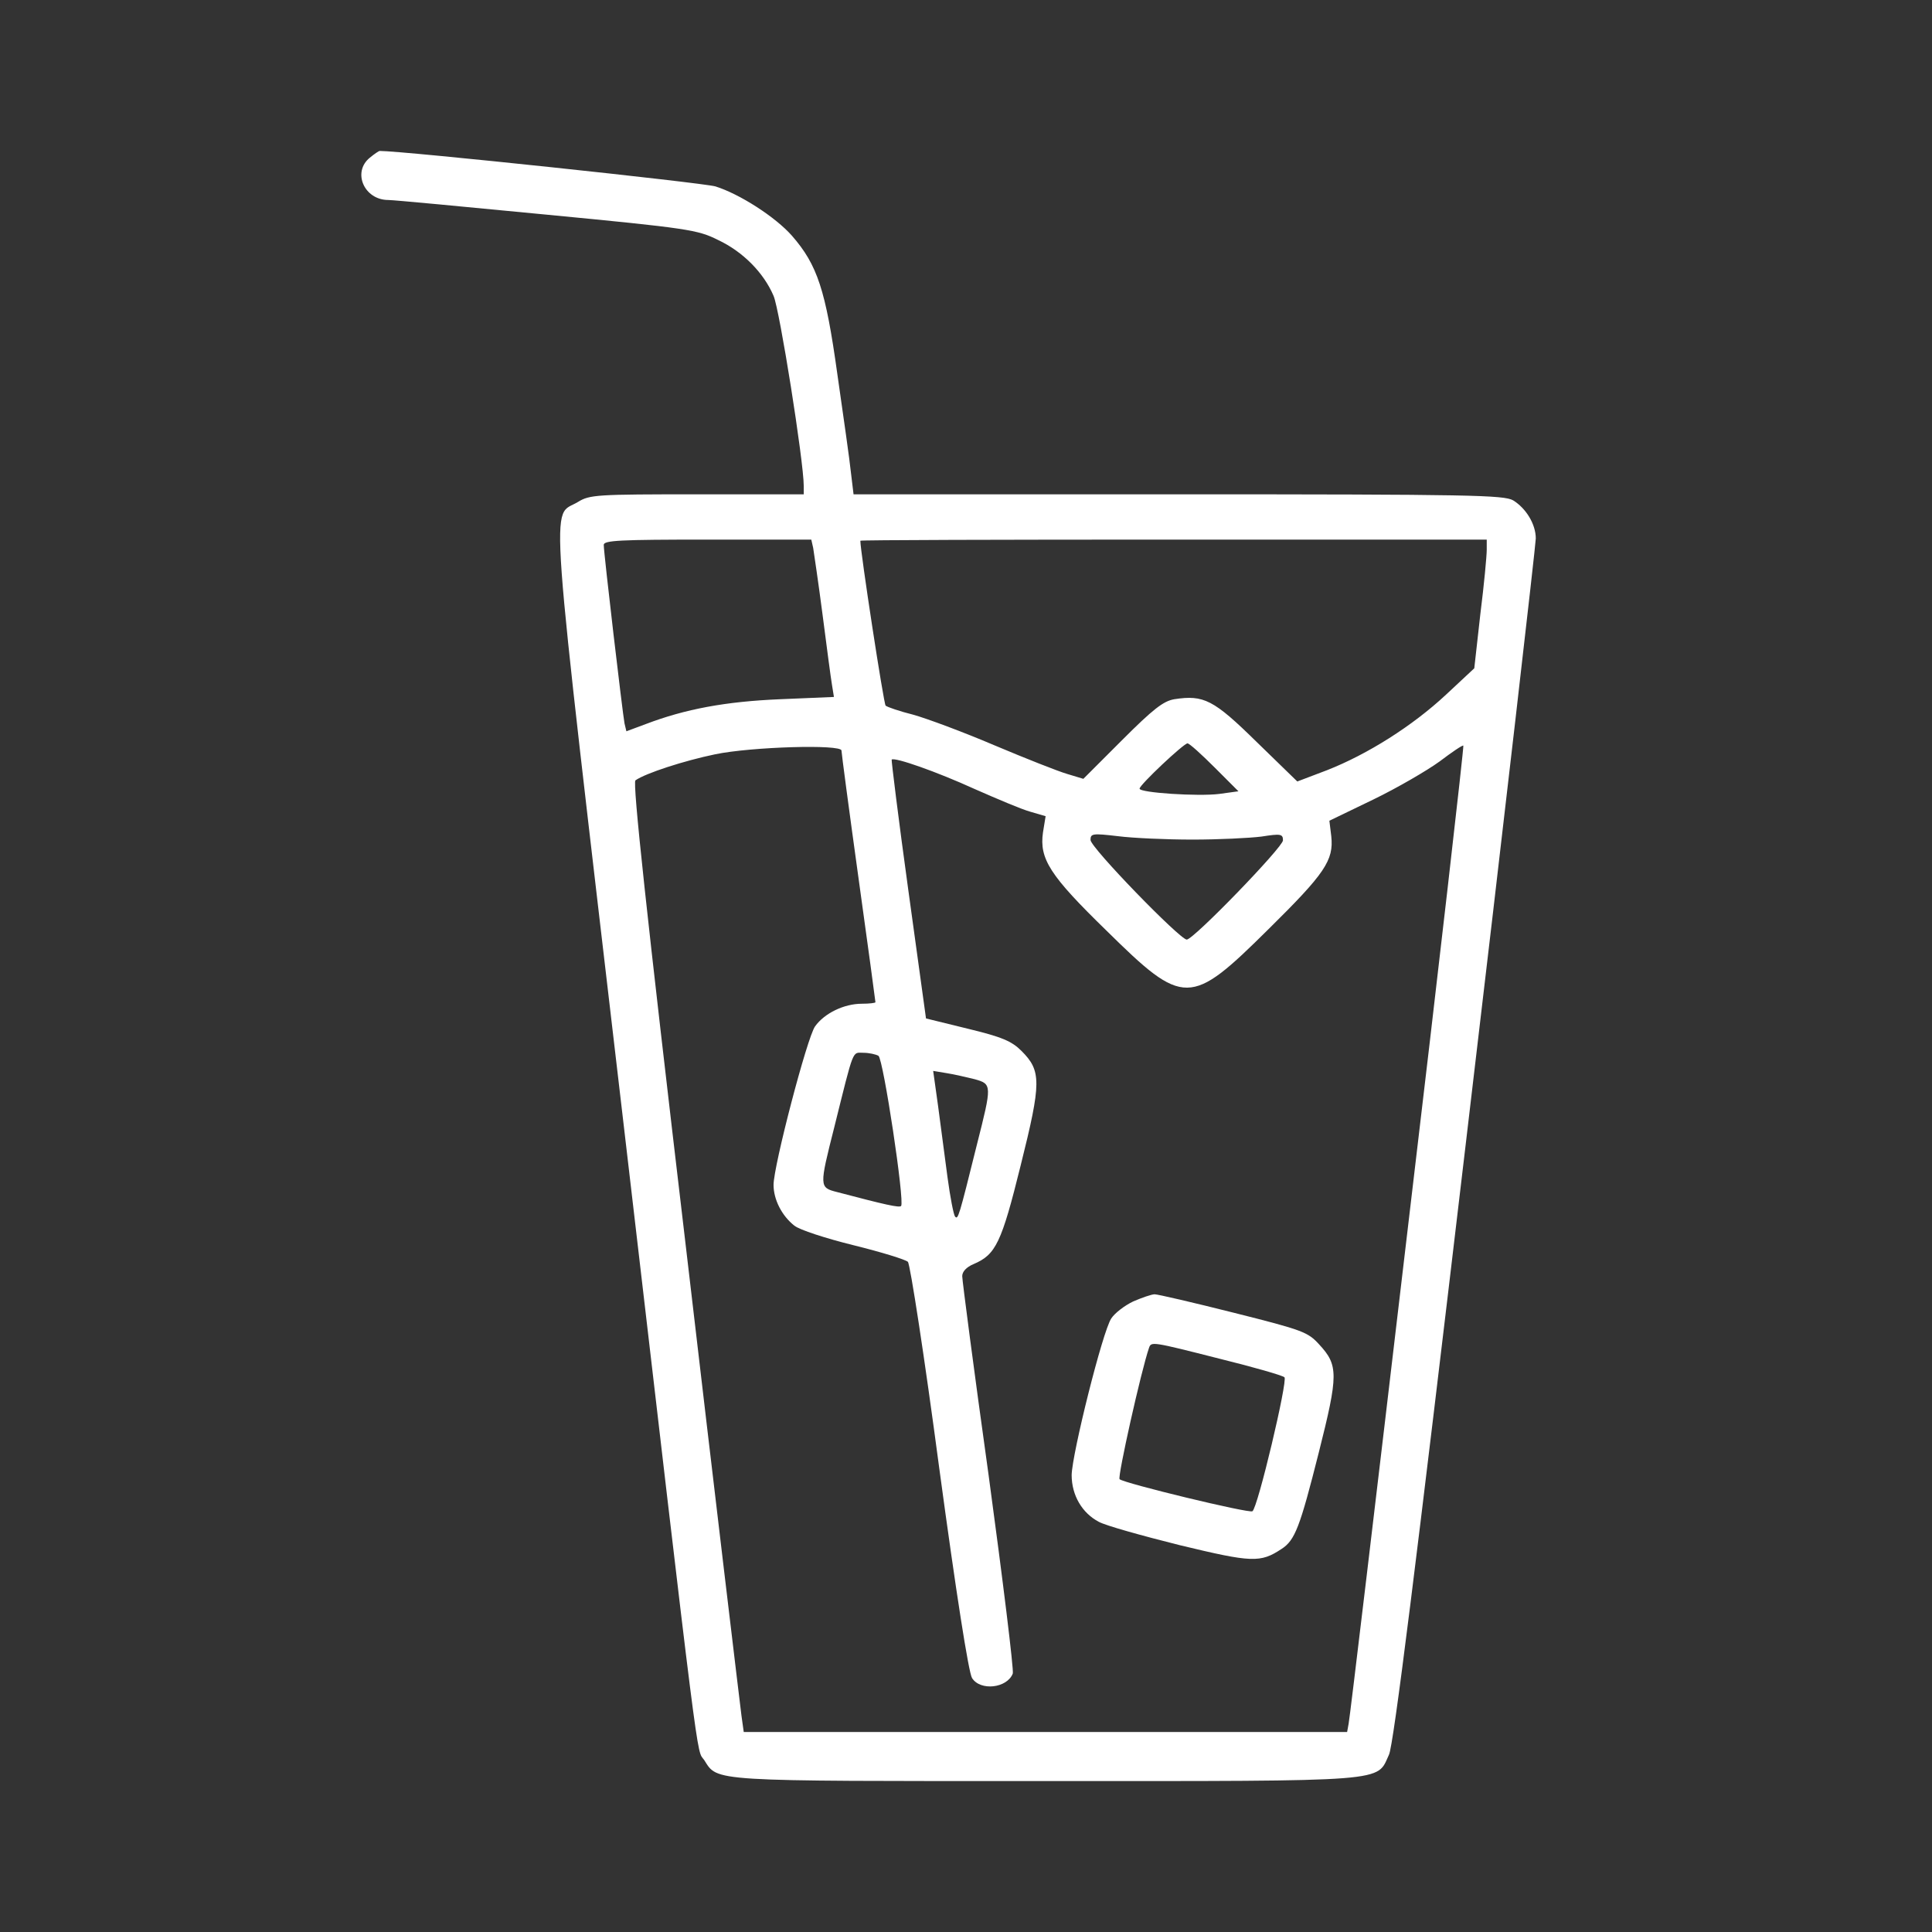 
<svg version="1.0" xmlns="http://www.w3.org/2000/svg"
 width="512pt" height="512pt" viewBox="0 0 512 512"
 preserveAspectRatio="xMidYMid meet">

<rect x="0" y="0" width="512" height="512" fill="#333333" stroke="none"/>

<g transform="translate(0,512) scale(0.1,-0.1)"
fill="#FFFFF" stroke="none">
<path d="M980 4702 c-47 -38 -15 -112 49 -112 14 0 204 -18 421 -39 375 -36
399 -40 453 -67 66 -31 121 -87 147 -148 16 -36 80 -439 80 -504 l0 -22 -282
0 c-266 0 -285 -1 -316 -20 -73 -45 -82 83 118 -1627 208 -1781 195 -1677 216
-1707 37 -58 8 -56 906 -56 921 0 875 -3 909 70 12 25 71 497 203 1615 103
869 186 1593 186 1608 0 38 -26 80 -60 101 -25 14 -110 16 -888 16 l-860 0 -7
58 c-3 31 -20 149 -36 261 -31 223 -53 289 -120 366 -44 50 -139 111 -203 131
-35 10 -826 94 -890 94 -2 0 -14 -8 -26 -18z m1175 -1034 c2 -13 14 -93 25
-178 11 -85 22 -169 25 -186 l5 -31 -142 -6 c-145 -6 -252 -26 -357 -66 l-51
-19 -5 21 c-5 26 -55 451 -55 473 0 12 43 14 275 14 l275 0 5 -22z m1785 -5
c0 -16 -7 -92 -17 -171 l-16 -143 -75 -70 c-89 -83 -208 -158 -315 -200 l-79
-30 -108 105 c-114 112 -140 125 -218 113 -29 -5 -56 -26 -138 -108 l-103
-103 -43 13 c-24 7 -110 41 -193 76 -82 35 -179 71 -215 81 -36 9 -68 20 -73
24 -5 4 -67 408 -67 437 0 2 374 3 830 3 l830 0 0 -27z m-721 -577 l63 -63
-51 -7 c-55 -7 -211 3 -211 14 0 10 117 120 127 120 5 0 37 -29 72 -64z m511
-1228 c-83 -705 -153 -1293 -156 -1306 l-4 -22 -800 0 -799 0 -6 43 c-3 23
-71 589 -149 1257 -103 871 -140 1217 -132 1222 27 19 129 52 211 69 96 20
335 27 335 10 0 -6 20 -157 45 -337 25 -179 45 -328 45 -330 0 -2 -16 -4 -36
-4 -47 0 -99 -25 -124 -60 -21 -29 -110 -370 -110 -420 0 -39 22 -82 55 -108
13 -11 84 -34 157 -52 73 -18 138 -38 144 -44 6 -6 44 -252 83 -546 45 -333
78 -543 87 -557 22 -35 93 -27 108 12 3 9 -26 245 -64 525 -39 279 -70 517
-70 528 0 12 11 24 30 32 59 25 74 56 125 262 55 220 55 250 2 303 -26 26 -52
37 -143 59 l-110 27 -47 341 c-26 188 -45 343 -44 345 8 7 119 -32 220 -78 59
-26 125 -54 147 -60 l41 -12 -7 -43 c-10 -70 18 -114 168 -260 206 -203 222
-202 430 4 149 147 173 182 166 246 l-5 41 116 56 c64 31 143 77 176 101 33
25 61 44 63 42 2 -1 -64 -580 -148 -1286z m-570 1037 c69 0 151 4 183 8 51 8
57 7 57 -10 0 -18 -237 -263 -255 -263 -18 0 -255 244 -255 264 0 17 5 18 73
10 39 -5 128 -9 197 -9z m-832 -573 c13 -9 70 -387 60 -398 -5 -5 -41 3 -170
37 -47 12 -47 14 -7 172 53 213 47 197 77 197 15 0 33 -4 40 -8z m255 -62 c46
-13 46 -15 6 -173 -48 -193 -50 -200 -58 -191 -4 5 -13 52 -20 104 -7 52 -18
137 -25 189 l-13 93 36 -6 c20 -3 53 -11 74 -16z"/>
<path d="M3003 1671 c-23 -11 -49 -31 -58 -45 -23 -34 -104 -359 -105 -415 0
-54 28 -101 72 -124 18 -10 115 -37 215 -62 191 -46 213 -47 269 -10 36 23 49
58 99 256 52 206 52 231 1 286 -30 33 -43 38 -226 84 -107 27 -202 49 -210 49
-8 0 -34 -9 -57 -19z m230 -152 c89 -22 166 -44 171 -49 9 -9 -71 -347 -85
-355 -9 -6 -340 74 -352 85 -6 5 57 287 78 348 6 17 7 17 188 -29z"/>
</g>
</svg>

